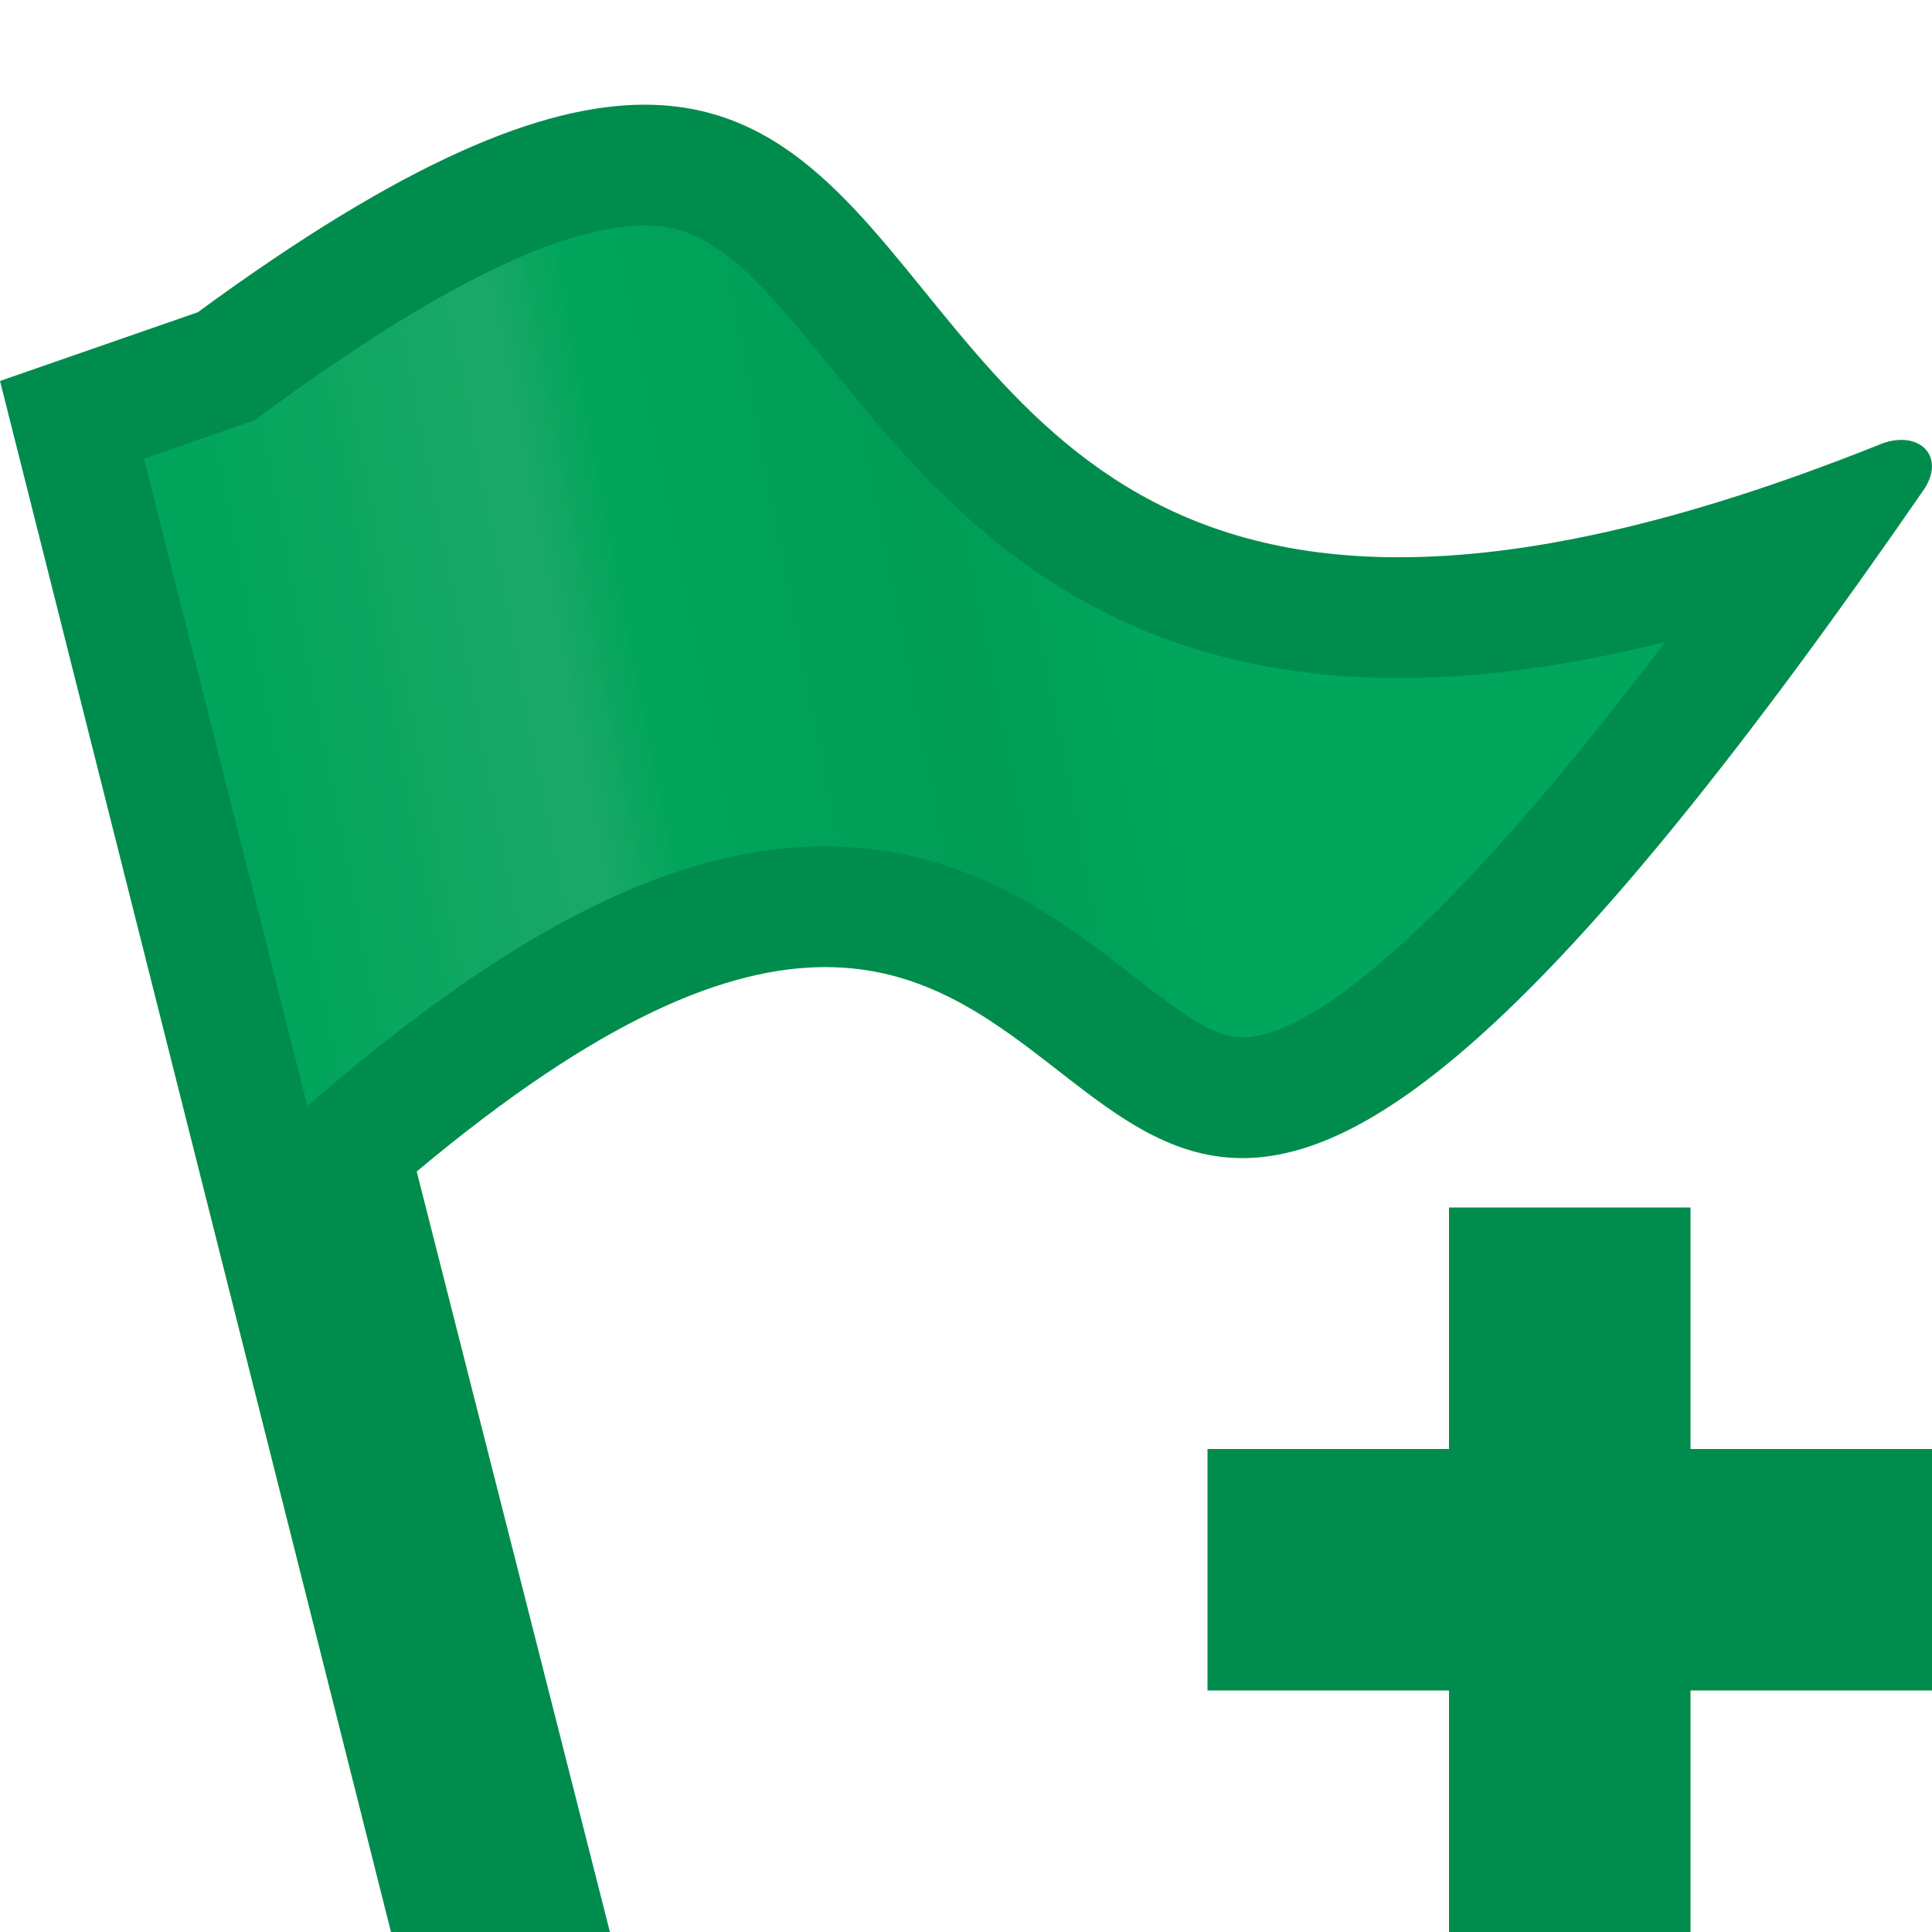 <?xml version="1.0" encoding="utf-8"?>
<!-- Generator: Adobe Illustrator 15.0.2, SVG Export Plug-In  -->
<!DOCTYPE svg PUBLIC "-//W3C//DTD SVG 1.1//EN" "http://www.w3.org/Graphics/SVG/1.1/DTD/svg11.dtd">
<svg version="1.1"
	 xmlns="http://www.w3.org/2000/svg" xmlns:xlink="http://www.w3.org/1999/xlink" xmlns:a="http://ns.adobe.com/AdobeSVGViewerExtensions/3.0/"
	 x="0px" y="0px" width="16px" height="16px" viewBox="0 -0.867 16 16" overflow="visible" enable-background="new 0 -0.867 16 16"
	 xml:space="preserve">
<defs>
</defs>
<g>
	<linearGradient id="SVGID_1_" gradientUnits="userSpaceOnUse" x1="2.455" y1="8.017" x2="14.244" y2="5.725">
		<stop  offset="0" style="stop-color:#00A55B"/>
		<stop  offset="0.23" style="stop-color:#1BA868"/>
		<stop  offset="0.291" style="stop-color:#00A55B"/>
		<stop  offset="0.504" style="stop-color:#009C56"/>
		<stop  offset="0.63" style="stop-color:#00A65C"/>
	</linearGradient>
	<path fill="url(#SVGID_1_)" d="M3.628,14.633L0.597,2.61l1.276-0.443l0.061-0.044C3.422,1.031,4.535,0.5,5.338,0.5
		c0.785,0,1.247,0.519,1.934,1.365c0.863,1.062,1.937,2.383,4.313,2.384c1.008,0,2.157-0.235,3.498-0.715
		c-2.232,3.15-3.807,4.691-4.794,4.691c-0.423,0-0.792-0.287-1.221-0.62C8.518,7.176,7.833,6.643,6.835,6.643
		c-1.054,0-2.231,0.575-3.705,1.81L2.889,8.654l1.521,5.979H3.628z"/>
	<path fill="#008C4D" d="M5.338,1c0.534,0,0.864,0.342,1.546,1.18c0.88,1.083,2.086,2.568,4.701,2.568
		c0.674,0,1.402-0.098,2.205-0.298c-2.127,2.804-3.093,3.274-3.501,3.274c-0.239,0-0.503-0.195-0.913-0.515
		c-0.579-0.45-1.372-1.066-2.541-1.067c-1.178,0-2.457,0.612-4.026,1.926L2.545,8.291L1.193,2.932l0.772-0.269l0.142-0.049
		l0.121-0.088C3.609,1.513,4.655,1,5.338,1 M5.338,0c-0.846,0-1.989,0.464-3.7,1.719L0,2.288l3.238,12.845h1.813L3.451,8.835
		c1.52-1.273,2.576-1.693,3.384-1.693c1.566,0,2.196,1.582,3.454,1.582c1.084,0,2.634-1.174,5.651-5.547
		c0.139-0.223,0.018-0.401-0.194-0.401c-0.06,0-0.126,0.014-0.196,0.045c-1.667,0.665-2.949,0.927-3.965,0.927
		C7.751,3.749,7.743,0,5.338,0L5.338,0z"/>
</g>
<rect x="10" y="11.133" fill="#008C4D" width="6" height="2"/>
<rect x="12" y="9.133" fill="#008C4D" width="2" height="6"/>
</svg>
